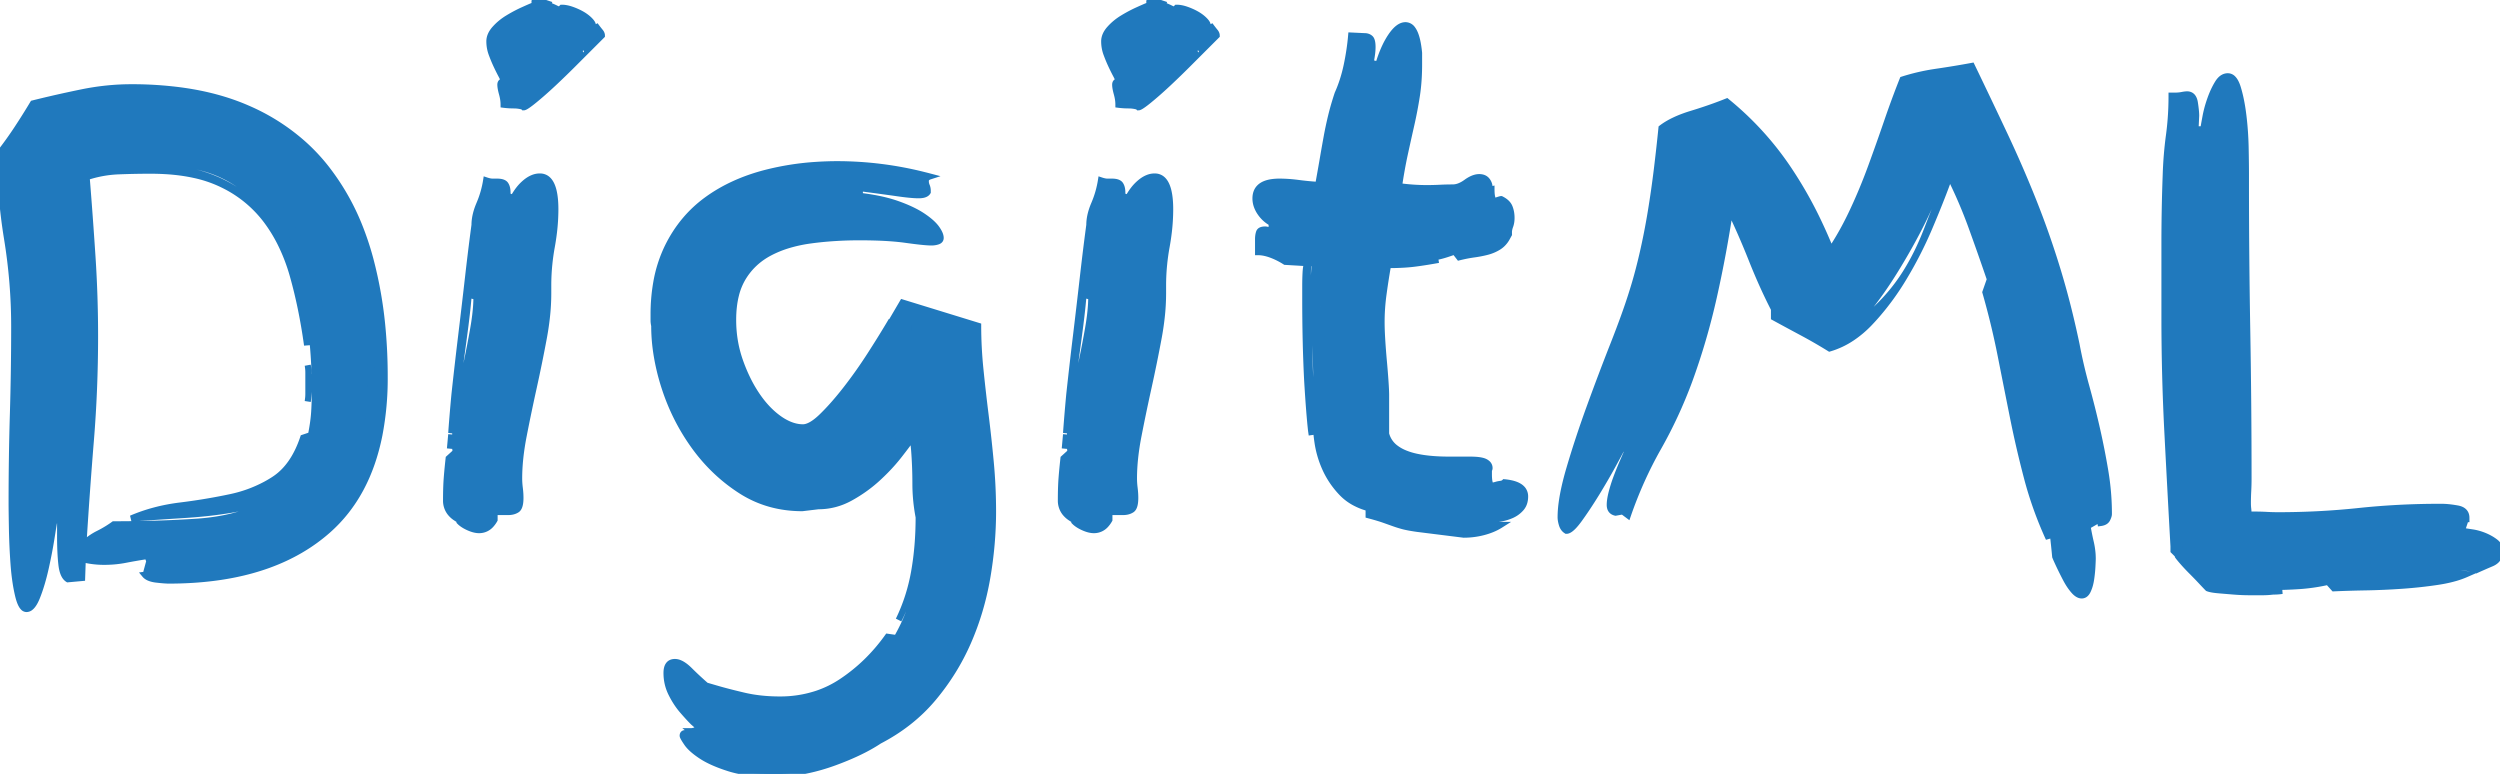 <svg width="386.7" height="119.7" viewBox="0 0 386.7 119.7" xmlns="http://www.w3.org/2000/svg"><g id="svgGroup" stroke-linecap="round" fill-rule="evenodd" font-size="9pt" stroke="#2079bd00" stroke-width="0.25mm" fill="#2079bd" style="stroke:#2079bd00;stroke-width:0.25mm;fill:#2079bd"><path d="M 282.4 52.1 L 275.8 48.7 L 275.6 48.4 A 7.398 7.398 0 0 0 275.473 47.069 A 10.087 10.087 0 0 0 275.15 45.8 Q 274.7 44.4 274.1 43 Q 273.5 41.6 272.75 40.25 Q 272 38.9 271.4 37.7 L 270.7 37.3 Q 272 40.4 273.4 42.9 Q 274.8 45.4 274.8 48.2 L 275.3 48.8 L 274.4 48.4 L 274.4 47.8 Q 272.6 44.3 270.95 40.15 A 122.998 122.998 0 0 0 268.894 35.275 A 99.931 99.931 0 0 0 267.6 32.5 Q 266.6 39.2 265.1 45.9 Q 263.6 52.6 261.3 58.9 Q 259.3 64.3 256.5 69.25 Q 253.7 74.2 251.8 79.7 L 251 79.1 L 249.9 79.3 A 1.291 1.291 0 0 1 249.457 79.119 Q 249.136 78.904 249.04 78.487 A 1.735 1.735 0 0 1 249 78.1 A 5.436 5.436 0 0 1 249.042 77.451 Q 249.082 77.123 249.158 76.753 A 12.088 12.088 0 0 1 249.3 76.15 A 23.414 23.414 0 0 1 249.913 74.174 A 26.251 26.251 0 0 1 250.05 73.8 Q 250.5 72.6 251 71.45 Q 251.5 70.3 251.8 69.6 L 250.9 69.3 A 19.037 19.037 0 0 1 250.758 69.578 Q 250.384 70.294 249.45 72 Q 248.3 74.1 246.95 76.3 A 70.782 70.782 0 0 1 245.447 78.648 A 56.438 56.438 0 0 1 244.3 80.3 Q 243.227 81.785 242.563 82.045 A 0.725 0.725 0 0 1 242.3 82.1 Q 241.8 81.8 241.6 81.15 Q 241.443 80.64 241.409 80.222 A 2.757 2.757 0 0 1 241.4 80 A 16.62 16.62 0 0 1 241.552 77.86 Q 241.854 75.555 242.75 72.5 Q 244.1 67.9 245.9 62.95 Q 247.7 58 249.55 53.3 Q 251.4 48.6 252.4 45.4 A 69.574 69.574 0 0 0 253.466 41.724 A 83.972 83.972 0 0 0 254.05 39.35 Q 254.8 36.1 255.35 32.75 Q 255.9 29.4 256.3 26.1 Q 256.7 22.8 257 19.8 Q 258.7 18.5 261.65 17.6 A 74.084 74.084 0 0 0 265.151 16.44 A 60.376 60.376 0 0 0 267.1 15.7 Q 272.5 20.1 276.4 25.8 A 63.661 63.661 0 0 1 281.29 34.346 A 76.223 76.223 0 0 1 283.2 38.7 A 43.772 43.772 0 0 0 285.55 34.716 A 52.203 52.203 0 0 0 286.55 32.7 Q 288.1 29.4 289.4 25.85 Q 290.7 22.3 291.9 18.8 A 149.396 149.396 0 0 1 293.4 14.62 A 121.779 121.779 0 0 1 294.3 12.3 A 32.409 32.409 0 0 1 299.207 11.152 A 35.543 35.543 0 0 1 299.55 11.1 Q 302.3 10.7 305 10.2 Q 307.7 15.8 310.1 20.9 Q 312.5 26 314.55 31.15 Q 316.6 36.3 318.25 41.7 A 125.124 125.124 0 0 1 320.176 48.763 A 148.642 148.642 0 0 1 321.2 53.3 Q 321.8 56.5 322.7 59.75 Q 323.6 63 324.35 66.3 Q 325.1 69.6 325.65 72.9 Q 326.2 76.2 326.2 79.5 A 0.989 0.989 0 0 1 326.176 79.707 Q 326.132 79.911 326.008 80.179 A 4.222 4.222 0 0 1 325.95 80.3 A 0.956 0.956 0 0 1 325.516 80.725 Q 325.266 80.854 324.9 80.9 Q 323.3 71.5 321.4 62.3 Q 319.5 53.3 316.7 44.4 Q 319.2 53.3 321 62.1 Q 322.9 71.2 324.3 80.6 L 322.9 81.4 Q 323.1 82.6 323.4 83.9 A 11.701 11.701 0 0 1 323.669 85.621 A 10.016 10.016 0 0 1 323.7 86.4 Q 323.7 86.7 323.65 87.65 A 20.131 20.131 0 0 1 323.486 89.351 A 22.093 22.093 0 0 1 323.45 89.6 A 7.457 7.457 0 0 1 323.258 90.51 A 5.502 5.502 0 0 1 322.95 91.35 Q 322.753 91.773 322.476 91.957 A 0.84 0.84 0 0 1 322 92.1 Q 321.422 92.1 320.798 91.404 A 4.203 4.203 0 0 1 320.75 91.35 A 8.353 8.353 0 0 1 320.05 90.411 A 10.931 10.931 0 0 1 319.55 89.55 Q 319 88.5 318.55 87.55 Q 318.205 86.823 318.007 86.359 A 12.215 12.215 0 0 1 317.9 86.1 A 148.257 148.257 0 0 0 317.103 79.228 Q 316.619 75.722 315.941 71.866 A 240.167 240.167 0 0 0 315.85 71.35 Q 314.4 63.2 312.4 54.85 Q 310.4 46.5 307.85 38.65 A 144.695 144.695 0 0 0 305.321 31.479 Q 304.03 28.118 302.68 25.189 A 87.916 87.916 0 0 0 302.5 24.8 L 302.4 25.3 Q 305.6 32.1 307.9 39.25 Q 310.2 46.4 311.9 53.75 Q 313.6 61.1 314.8 68.55 Q 316 76 316.9 83.3 Q 314.8 78.7 313.55 73.95 Q 312.3 69.2 311.35 64.45 Q 310.4 59.7 309.45 54.9 Q 308.5 50.1 307.1 45.2 L 307.8 43.2 Q 306.4 39.1 304.95 35.1 Q 303.5 31.1 301.6 27.3 L 301.2 28.3 Q 300.444 30.363 299.404 32.898 A 206.464 206.464 0 0 1 298.4 35.3 Q 296.7 39.3 294.4 43.1 A 40.375 40.375 0 0 1 290.299 48.747 A 36.581 36.581 0 0 1 289.25 49.9 A 16.295 16.295 0 0 1 286.457 52.273 A 12.725 12.725 0 0 1 283 53.9 Q 280.9 52.6 278.75 51.45 Q 276.6 50.3 274.4 49.1 L 274.4 48.5 L 278.4 50.7 Q 280.4 51.8 282.4 53 L 283.2 52.8 Q 286.576 50.837 288.935 48.874 A 26.061 26.061 0 0 0 290.15 47.8 Q 292.8 45.3 294.7 42.3 A 36.205 36.205 0 0 0 297 38.04 A 43.752 43.752 0 0 0 298.05 35.55 Q 299.296 32.327 300.875 28.329 A 1591.409 1591.409 0 0 1 301.4 27 L 301 26.1 L 300.6 27 L 298.9 30.9 Q 297.9 33.3 296.45 36.05 A 95.972 95.972 0 0 1 294.106 40.231 A 107.071 107.071 0 0 1 293.25 41.65 A 65.666 65.666 0 0 1 291.043 45.017 A 54.654 54.654 0 0 1 289.7 46.85 Q 287.93 49.161 286.063 50.602 A 14.772 14.772 0 0 1 286 50.65 Q 284.1 52.1 282.4 52.1 Z M 137.7 49.9 L 140.5 50.7 L 140.5 50.5 L 137.9 49.7 L 139.6 46.8 L 151.3 50.4 Q 151.3 53.7 151.65 57.15 Q 152 60.6 152.45 64.2 Q 152.9 67.8 153.25 71.55 Q 153.6 75.3 153.6 79.1 Q 153.6 84.2 152.7 89.4 Q 151.8 94.6 149.75 99.3 Q 147.7 104 144.35 108 Q 141 112 136 114.6 Q 133.901 115.999 130.866 117.247 A 48.229 48.229 0 0 1 129.05 117.95 Q 124.8 119.5 120.7 119.7 L 119.5 119.7 Q 115.5 119.7 112.8 118.85 Q 110.857 118.238 109.483 117.523 A 11.343 11.343 0 0 1 108.5 116.95 A 13.52 13.52 0 0 1 107.595 116.306 Q 106.735 115.633 106.288 115.005 A 3.727 3.727 0 0 1 106.25 114.95 A 18.222 18.222 0 0 1 106.029 114.62 Q 105.63 114.009 105.602 113.826 A 0.169 0.169 0 0 1 105.6 113.8 A 0.576 0.576 0 0 1 105.62 113.642 Q 105.671 113.464 105.852 113.417 A 0.589 0.589 0 0 1 106 113.4 Q 109.1 115.7 112.7 116.7 Q 116.3 117.7 119.9 117.7 A 27.176 27.176 0 0 0 128.882 116.235 A 25.493 25.493 0 0 0 131.2 115.3 Q 136.2 112.9 140.2 109.3 Q 136.2 112.8 131.1 115.1 Q 125.9 117.4 120 117.4 Q 116.5 117.4 113.15 116.4 A 18.475 18.475 0 0 1 107.082 113.242 A 20.984 20.984 0 0 1 106.9 113.1 Q 107.2 113.1 107.6 112.95 A 0.742 0.742 0 0 0 107.798 112.842 Q 107.984 112.697 107.999 112.444 A 0.76 0.76 0 0 0 108 112.4 L 107.2 111.7 A 23.713 23.713 0 0 1 106.64 111.119 Q 106.392 110.853 106.119 110.548 A 50.096 50.096 0 0 1 105.55 109.9 Q 104.6 108.8 103.85 107.3 Q 103.1 105.8 103.1 104.1 Q 103.1 102.504 104.246 102.406 A 1.816 1.816 0 0 1 104.4 102.4 A 1.938 1.938 0 0 1 105.14 102.561 Q 105.731 102.805 106.408 103.421 A 8.594 8.594 0 0 1 106.7 103.7 A 45.936 45.936 0 0 0 107.933 104.885 Q 108.574 105.48 109.304 106.119 A 78.577 78.577 0 0 0 109.8 106.55 A 19.232 19.232 0 0 0 111.993 108.171 A 25.505 25.505 0 0 0 114.15 109.4 A 11.548 11.548 0 0 0 117.319 110.451 A 15.881 15.881 0 0 0 120.2 110.7 A 22.061 22.061 0 0 0 125.509 110.083 A 18.562 18.562 0 0 0 129.2 108.75 Q 133.2 106.8 136.2 103.4 Q 133.3 106.6 129.45 108.4 A 19.023 19.023 0 0 1 123.803 110.006 A 24.121 24.121 0 0 1 120.7 110.2 Q 117.7 110.2 115.05 109.2 A 13.21 13.21 0 0 1 112.864 108.15 A 9.749 9.749 0 0 1 110.8 106.5 A 51.87 51.87 0 0 0 111.703 106.756 Q 113.138 107.15 115.05 107.6 Q 117.6 108.2 120.6 108.2 A 17.992 17.992 0 0 0 126.417 107.284 A 16.09 16.09 0 0 0 130.15 105.45 Q 134.3 102.7 137.3 98.5 L 138.7 98.7 Q 141 94.7 141.95 90.15 A 45.939 45.939 0 0 0 142.883 81.92 A 51.708 51.708 0 0 0 142.9 80.6 Q 142.9 77.2 142.6 73.7 Q 142.3 70.2 141.8 66.6 L 141.3 67.3 Q 141.8 70.8 142.05 74.15 Q 142.3 77.5 142.3 80.7 Q 142.3 84.7 141.5 88.65 Q 140.7 92.6 139 95.9 Q 140.7 92.4 141.4 88.45 Q 142.1 84.5 142.1 80 Q 141.6 77.4 141.6 74.8 Q 141.6 72.2 141.4 69.6 L 141.2 67.6 Q 140.664 68.366 139.718 69.6 A 143.039 143.039 0 0 1 139.1 70.4 A 27.536 27.536 0 0 1 137.047 72.741 A 33.256 33.256 0 0 1 135.8 73.95 Q 133.9 75.7 131.55 77 Q 129.2 78.3 126.6 78.3 L 124.1 78.6 Q 118.8 78.6 114.6 75.9 Q 110.4 73.2 107.4 69.05 Q 104.4 64.9 102.8 59.95 A 33.51 33.51 0 0 1 101.464 54.195 A 27.926 27.926 0 0 1 101.2 50.4 Q 101.1 49.9 101.1 49.6 L 101.1 48.7 A 28.502 28.502 0 0 1 101.521 43.678 A 20.592 20.592 0 0 1 103.3 38.15 Q 105.5 33.7 109.35 30.9 Q 113.2 28.1 118.4 26.75 A 42.41 42.41 0 0 1 126.288 25.507 A 50.477 50.477 0 0 1 129.6 25.4 A 55.147 55.147 0 0 1 142.901 27.07 A 61.567 61.567 0 0 1 143.8 27.3 A 1.277 1.277 0 0 0 143.538 27.419 Q 143.387 27.511 143.304 27.636 A 0.642 0.642 0 0 0 143.2 28 Q 143.2 28.4 143.35 28.75 Q 143.5 29.1 143.5 29.5 L 143.5 29.7 Q 143.2 30.2 142.1 30.2 A 11.558 11.558 0 0 1 141.402 30.176 Q 140.642 30.13 139.579 29.993 A 51.01 51.01 0 0 1 138.9 29.9 Q 137.292 29.67 134.688 29.323 A 1064.111 1064.111 0 0 0 133 29.1 L 133 30.3 A 35.047 35.047 0 0 1 135.597 30.699 Q 136.875 30.948 137.971 31.279 A 18.488 18.488 0 0 1 138.8 31.55 Q 140.638 32.201 141.947 32.939 A 11.853 11.853 0 0 1 142.7 33.4 Q 144.2 34.4 144.85 35.3 Q 145.5 36.2 145.5 36.8 A 0.536 0.536 0 0 1 145.431 37.074 Q 145.366 37.187 145.239 37.264 A 0.918 0.918 0 0 1 145.05 37.35 A 2.983 2.983 0 0 1 144.104 37.5 A 3.177 3.177 0 0 1 144.1 37.5 A 10.219 10.219 0 0 1 143.465 37.477 Q 142.421 37.41 140.558 37.156 A 101.09 101.09 0 0 1 140.15 37.1 A 35.717 35.717 0 0 0 137.862 36.86 Q 136.658 36.77 135.27 36.731 A 80.077 80.077 0 0 0 133 36.7 A 59.986 59.986 0 0 0 128.07 36.895 A 50.066 50.066 0 0 0 125.3 37.2 A 22.038 22.038 0 0 0 122.035 37.896 A 16.408 16.408 0 0 0 119.05 39.1 Q 116.4 40.5 114.9 43 A 9.712 9.712 0 0 0 113.83 45.648 Q 113.4 47.359 113.4 49.5 Q 113.4 52.8 114.45 55.8 A 25.124 25.124 0 0 0 115.873 59.116 A 20.498 20.498 0 0 0 117.05 61.1 Q 118.6 63.4 120.5 64.75 A 8.519 8.519 0 0 0 121.904 65.569 Q 122.78 65.967 123.633 66.067 A 4.892 4.892 0 0 0 124.2 66.1 Q 125.4 66.1 127.15 64.4 A 32.945 32.945 0 0 0 128.72 62.759 Q 129.495 61.895 130.306 60.887 A 57.172 57.172 0 0 0 130.85 60.2 Q 132.8 57.7 134.6 54.9 A 196.922 196.922 0 0 0 136.079 52.565 Q 136.746 51.494 137.324 50.531 A 111.063 111.063 0 0 0 137.7 49.9 Z M 225.7 39.8 L 225 38.9 Q 223.462 39.466 222.514 39.673 A 6.484 6.484 0 0 1 222.1 39.75 A 13.805 13.805 0 0 1 220.426 39.894 A 15.712 15.712 0 0 1 220 39.9 Q 218.8 39.9 217.55 39.85 Q 216.3 39.8 214.8 39.8 Q 214.8 40.125 214.758 40.366 A 1.641 1.641 0 0 1 214.7 40.6 A 177.248 177.248 0 0 0 216.327 40.593 Q 216.963 40.587 217.532 40.576 A 86.857 86.857 0 0 0 218.6 40.55 A 28.527 28.527 0 0 0 219.898 40.477 Q 220.48 40.432 221.131 40.363 A 58.796 58.796 0 0 0 222.5 40.2 Q 220.816 40.506 219.454 40.695 A 46.967 46.967 0 0 1 218.65 40.8 Q 217.387 40.953 215.742 40.989 A 47.811 47.811 0 0 1 214.7 41 Q 214.3 43.3 214 45.5 Q 213.7 47.7 213.7 49.8 A 34.528 34.528 0 0 0 213.714 50.756 Q 213.738 51.6 213.8 52.6 Q 213.9 54.2 214.05 55.85 Q 214.2 57.5 214.3 58.95 Q 214.398 60.374 214.4 61.074 A 10.107 10.107 0 0 1 214.4 61.1 L 214.4 67.1 A 3.931 3.931 0 0 0 215.93 69.336 Q 216.513 69.772 217.3 70.1 A 10.492 10.492 0 0 0 219.101 70.649 Q 220.885 71.037 223.368 71.091 A 37.883 37.883 0 0 0 224.2 71.1 L 227.4 71.1 Q 229.1 71.1 229.75 71.45 A 1.605 1.605 0 0 1 230.064 71.667 A 0.951 0.951 0 0 1 230.4 72.4 A 0.451 0.451 0 0 1 230.143 72.822 Q 229.959 72.922 229.643 72.947 A 2.476 2.476 0 0 1 229.6 72.95 Q 228.8 73 228 73 A 46.852 46.852 0 0 1 223.871 72.811 A 54.982 54.982 0 0 1 221.9 72.6 Q 218.9 72.2 216 71.7 A 117.363 117.363 0 0 0 220.519 72.694 A 133.698 133.698 0 0 0 222.1 73 A 43.608 43.608 0 0 0 227.33 73.482 A 39.157 39.157 0 0 0 228.5 73.5 L 229.4 73.5 Q 229.772 73.5 230.23 73.414 A 6.465 6.465 0 0 0 230.3 73.4 A 8.6 8.6 0 0 0 230.312 73.868 Q 230.325 74.097 230.35 74.3 Q 230.393 74.644 230.547 75.061 A 5.356 5.356 0 0 0 230.6 75.2 L 231.4 75 A 3.014 3.014 0 0 1 231.703 74.917 Q 231.888 74.877 232.1 74.85 A 1.507 1.507 0 0 0 232.338 74.802 Q 232.565 74.735 232.7 74.6 A 8.208 8.208 0 0 1 233.828 74.778 Q 235.098 75.08 235.589 75.771 A 1.728 1.728 0 0 1 235.9 76.8 A 3.307 3.307 0 0 1 235.808 77.598 A 2.406 2.406 0 0 1 235.3 78.6 A 4.142 4.142 0 0 1 233.925 79.642 A 4.821 4.821 0 0 1 233.8 79.7 A 6.941 6.941 0 0 1 232.468 80.132 A 8.386 8.386 0 0 1 231.8 80.25 A 16.344 16.344 0 0 1 230.335 80.385 A 13.98 13.98 0 0 1 229.7 80.4 Q 226.2 80.4 222.85 79.95 Q 219.5 79.5 216.3 79 A 25.394 25.394 0 0 0 218.611 79.694 Q 220.713 80.225 223.4 80.6 Q 227.7 81.2 232.1 81.2 A 8.29 8.29 0 0 1 230.694 81.909 A 10.84 10.84 0 0 1 229.5 82.3 Q 228 82.7 226.4 82.7 L 219.2 81.8 Q 218.046 81.635 217.334 81.47 A 8.837 8.837 0 0 1 217.05 81.4 Q 216.3 81.2 215.6 80.95 Q 214.9 80.7 214.05 80.4 Q 213.2 80.1 211.7 79.7 L 211.7 78.6 A 9.954 9.954 0 0 1 209.418 77.688 A 7.931 7.931 0 0 1 207.5 76.2 A 13.587 13.587 0 0 1 205.267 73.057 A 12.664 12.664 0 0 1 205 72.5 A 15.28 15.28 0 0 1 203.84 68.706 A 14.314 14.314 0 0 1 203.8 68.45 A 31.625 31.625 0 0 1 203.595 66.742 Q 203.518 65.895 203.503 65.143 A 17.839 17.839 0 0 1 203.5 64.8 Q 203.5 63.1 203.55 61.65 Q 203.6 60.2 203.6 58.7 Q 203.6 57.6 203.55 55.9 Q 203.5 54.2 203.4 52.3 Q 203.3 50.4 203.25 48.4 Q 203.2 46.4 203.2 44.6 Q 203.2 43.5 203.25 42.5 A 28.818 28.818 0 0 1 203.311 41.564 Q 203.349 41.106 203.4 40.7 L 202.4 40.7 Q 202.3 41.4 202.3 42.3 L 202.3 44.1 Q 202.3 47 202.4 49.85 Q 202.5 52.7 202.55 55.1 A 155.107 155.107 0 0 0 202.595 56.809 Q 202.616 57.482 202.642 58.093 A 83.497 83.497 0 0 0 202.7 59.25 A 108.834 108.834 0 0 1 202.744 60.066 Q 202.797 61.144 202.8 61.739 A 13.662 13.662 0 0 1 202.8 61.8 L 202.8 65.8 L 202.8 66.6 L 202.9 67.3 L 202.8 66.6 Q 202.5 63.9 202.2 58.9 Q 201.9 53.1 201.9 46.1 L 201.9 44.3 Q 201.9 43.2 201.95 42.2 A 9.253 9.253 0 0 1 201.99 41.677 Q 202.044 41.174 202.149 40.842 A 2.074 2.074 0 0 1 202.2 40.7 L 198.8 40.5 A 11.922 11.922 0 0 0 197.322 39.695 A 10.17 10.17 0 0 0 196.6 39.4 Q 195.629 39.047 194.814 39.006 A 4.215 4.215 0 0 0 194.6 39 L 194.6 37 A 4.076 4.076 0 0 1 194.629 36.504 Q 194.661 36.241 194.73 36.014 A 2.423 2.423 0 0 1 194.75 35.95 A 0.567 0.567 0 0 1 195.07 35.609 Q 195.306 35.5 195.7 35.5 Q 195.861 35.5 196.409 35.629 A 22.156 22.156 0 0 1 196.7 35.7 L 196.7 34.5 Q 195.6 33.9 194.9 32.85 A 4.373 4.373 0 0 1 194.392 31.838 A 3.502 3.502 0 0 1 194.2 30.7 Q 194.2 28.526 196.788 28.17 A 8.194 8.194 0 0 1 197.9 28.1 A 21.469 21.469 0 0 1 200.241 28.232 A 24.185 24.185 0 0 1 200.8 28.3 A 44.191 44.191 0 0 0 203.7 28.587 A 48.185 48.185 0 0 0 203.9 28.6 A 481.621 481.621 0 0 0 204.253 26.636 Q 204.417 25.712 204.56 24.884 A 287.669 287.669 0 0 0 204.6 24.65 Q 204.9 22.9 205.2 21.25 Q 205.5 19.6 205.9 17.95 A 40.719 40.719 0 0 1 206.545 15.61 A 48.079 48.079 0 0 1 206.9 14.5 Q 207.8 12.5 208.3 10.15 Q 208.8 7.8 209 5.5 L 211.1 5.6 A 1.384 1.384 0 0 1 211.556 5.673 A 1.21 1.21 0 0 1 211.95 5.9 A 0.71 0.71 0 0 1 212.127 6.148 Q 212.3 6.526 212.3 7.3 A 7.28 7.28 0 0 1 212.271 7.921 Q 212.215 8.564 212.055 9.416 A 24.921 24.921 0 0 1 212 9.7 L 213.2 10 Q 213.844 7.827 214.714 6.302 A 10.857 10.857 0 0 1 215.15 5.6 A 7.182 7.182 0 0 1 215.686 4.897 Q 216.311 4.182 216.92 3.98 A 1.515 1.515 0 0 1 217.4 3.9 A 1.336 1.336 0 0 1 218.492 4.505 Q 219.178 5.417 219.448 7.707 A 20.209 20.209 0 0 1 219.5 8.2 L 219.5 10 Q 219.5 12.6 219.15 14.85 Q 218.8 17.1 218.3 19.3 Q 217.8 21.5 217.3 23.8 Q 216.8 26.1 216.4 28.8 Q 218.6 29.1 220.7 29.1 Q 221.7 29.1 222.7 29.05 Q 223.7 29 224.7 29 A 2.86 2.86 0 0 0 225.709 28.806 Q 226.092 28.662 226.488 28.412 A 5.769 5.769 0 0 0 226.8 28.2 A 5.61 5.61 0 0 1 227.468 27.778 Q 227.825 27.589 228.158 27.495 A 2.349 2.349 0 0 1 228.8 27.4 A 2.033 2.033 0 0 1 229.271 27.451 Q 229.635 27.538 229.882 27.771 A 1.264 1.264 0 0 1 230 27.9 A 1.833 1.833 0 0 1 230.318 28.477 A 1.674 1.674 0 0 1 230.4 29 Q 228.6 29.5 226.85 30.05 Q 225.1 30.6 223.5 31.1 A 18.469 18.469 0 0 0 225.471 30.739 A 23.317 23.317 0 0 0 226.9 30.35 Q 228.7 29.8 230.7 29.3 A 8.6 8.6 0 0 0 230.712 29.768 Q 230.724 29.993 230.749 30.194 A 5.169 5.169 0 0 0 230.75 30.2 Q 230.793 30.544 230.947 30.961 A 5.356 5.356 0 0 0 231 31.1 A 1.034 1.034 0 0 0 231.149 31.088 Q 231.303 31.066 231.5 31 A 19.684 19.684 0 0 1 231.707 30.932 Q 232.062 30.818 232.171 30.802 A 0.209 0.209 0 0 1 232.2 30.8 Q 233.2 31.3 233.5 32.05 Q 233.8 32.8 233.8 33.7 Q 233.8 34.4 233.6 34.95 Q 233.4 35.5 233.4 35.9 A 7.45 7.45 0 0 0 232.774 35.929 Q 232.122 35.985 231.244 36.145 A 27.327 27.327 0 0 0 230.95 36.2 Q 229.4 36.5 227.85 36.9 Q 226.3 37.3 225.05 37.7 A 28.031 28.031 0 0 0 224.615 37.843 Q 223.945 38.07 223.646 38.218 A 1.356 1.356 0 0 0 223.5 38.3 A 58.228 58.228 0 0 0 226.446 37.772 A 46.566 46.566 0 0 0 228.3 37.35 A 18.302 18.302 0 0 1 231.206 36.877 A 22.577 22.577 0 0 1 233.1 36.8 A 3.993 3.993 0 0 1 232.379 37.748 A 3.546 3.546 0 0 1 231.8 38.2 Q 231 38.7 230.05 38.95 A 16.047 16.047 0 0 1 228.804 39.223 A 19.284 19.284 0 0 1 228 39.35 A 20.393 20.393 0 0 0 226.44 39.627 A 23.988 23.988 0 0 0 225.7 39.8 Z M 46.9 67.7 L 48.1 67.3 A 34.251 34.251 0 0 0 48.393 65.636 Q 48.544 64.622 48.6 63.75 A 44.909 44.909 0 0 0 48.668 62.308 Q 48.692 61.571 48.698 60.754 A 76.257 76.257 0 0 0 48.7 60.2 Q 48.7 54 47.7 47.75 A 37.729 37.729 0 0 0 45.655 40.064 A 32.714 32.714 0 0 0 44 36.45 Q 41.3 31.4 36.5 28.25 A 18.155 18.155 0 0 0 30.832 25.839 Q 28.419 25.244 25.595 25.128 A 33.943 33.943 0 0 0 24.2 25.1 Q 21.4 25.1 18.65 25.45 Q 15.9 25.8 13.2 26.4 A 0.432 0.432 0 0 1 13.303 26.47 A 0.301 0.301 0 0 1 13.4 26.7 A 1.374 1.374 0 0 1 13.397 26.794 Q 13.387 26.936 13.345 26.98 A 0.06 0.06 0 0 1 13.3 27 A 52.602 52.602 0 0 1 20.398 26.007 A 45.439 45.439 0 0 1 23.5 25.9 A 29.151 29.151 0 0 1 28.7 26.341 A 21.264 21.264 0 0 1 34.1 28.05 Q 38.6 30.2 41.55 33.95 A 24.837 24.837 0 0 1 45.407 41.018 A 29.188 29.188 0 0 1 45.95 42.7 A 39.619 39.619 0 0 1 47.392 50.94 A 45.943 45.943 0 0 1 47.5 53.4 Q 46.7 47.6 45.3 42.65 A 28.308 28.308 0 0 0 43.314 37.508 A 23.174 23.174 0 0 0 41.2 34.1 A 18.506 18.506 0 0 0 34.467 28.58 A 21.577 21.577 0 0 0 34.2 28.45 A 19.229 19.229 0 0 0 29.997 27.049 Q 27.957 26.605 25.576 26.465 A 38.711 38.711 0 0 0 23.3 26.4 Q 20.8 26.4 18.3 26.5 Q 15.8 26.6 13.4 27.4 Q 13.9 33.6 14.3 39.7 Q 14.7 45.8 14.7 52 Q 14.7 60.2 14.05 68.15 Q 13.4 76.1 12.9 84.2 Q 13.9 83.2 15.2 82.55 A 17.193 17.193 0 0 0 17.322 81.298 A 15.645 15.645 0 0 0 17.6 81.1 Q 24.5 81.1 30.45 80.7 Q 36.4 80.3 40.8 78.1 A 16.074 16.074 0 0 0 47.579 71.65 A 19.482 19.482 0 0 0 47.75 71.35 Q 50.3 66.8 50.3 58.5 A 68.519 68.519 0 0 0 50.04 52.65 A 81.018 81.018 0 0 0 49.75 49.85 Q 49.2 45.3 47.75 40.95 Q 46.3 36.6 43.8 33 Q 41.5 29.6 38 27.4 Q 41.4 29.7 43.6 33.1 Q 46.1 36.8 47.45 41.1 Q 48.8 45.4 49.35 49.95 Q 49.9 54.5 49.9 58.6 Q 49.9 64.1 48.9 67.75 Q 48.039 70.892 46.585 72.997 A 11.583 11.583 0 0 1 46.1 73.65 Q 44.3 75.9 41.65 77.1 A 22.496 22.496 0 0 1 37.818 78.419 A 27.325 27.325 0 0 1 35.75 78.85 A 62.378 62.378 0 0 1 31.888 79.374 A 80.473 80.473 0 0 1 28.6 79.65 Q 24.7 79.9 20.3 80.2 Q 23.8 78.7 27.85 78.2 A 91.644 91.644 0 0 0 34.708 77.095 A 83.539 83.539 0 0 0 35.65 76.9 A 20.317 20.317 0 0 0 41.052 74.948 A 18.711 18.711 0 0 0 42.4 74.15 Q 45.4 72.2 46.9 67.7 Z M 335.9 57 L 335.3 57 Q 335.6 64 335.95 71 Q 336.3 78 336.5 85 L 336.5 85.5 L 336.2 85.2 L 336.2 84.5 Q 335.7 75.5 335.25 66.75 Q 334.8 58 334.8 49 L 334.8 37.7 Q 334.8 35 334.85 32.35 Q 334.9 29.7 335 27 Q 335.1 23.9 335.5 20.95 A 45.058 45.058 0 0 0 335.892 15.695 A 50.368 50.368 0 0 0 335.9 14.8 L 336.3 14.8 A 8.313 8.313 0 0 0 336.797 14.786 Q 337.188 14.763 337.5 14.7 Q 338 14.6 338.3 14.6 A 1.113 1.113 0 0 1 338.882 14.747 Q 339.301 14.997 339.457 15.675 A 3.103 3.103 0 0 1 339.5 15.9 Q 339.7 17.2 339.7 17.9 L 339.6 20 L 340.8 20 Q 340.892 19.447 341.111 18.259 A 321.628 321.628 0 0 1 341.15 18.05 A 17.438 17.438 0 0 1 341.721 15.823 A 19.726 19.726 0 0 1 341.9 15.3 Q 342.4 13.9 343.05 12.85 A 3.102 3.102 0 0 1 343.424 12.354 Q 343.669 12.094 343.942 11.956 A 1.44 1.44 0 0 1 344.6 11.8 A 1.11 1.11 0 0 1 345.411 12.166 Q 345.771 12.533 346.039 13.267 A 6.538 6.538 0 0 1 346.15 13.6 A 19.934 19.934 0 0 1 346.583 15.299 Q 346.831 16.472 347 17.85 Q 347.3 20.3 347.35 22.85 Q 347.4 25.4 347.4 26.9 L 347.4 28.1 Q 347.4 39.6 347.6 51.1 Q 347.8 62.6 347.8 74.1 A 35.122 35.122 0 0 1 347.753 75.891 A 38.187 38.187 0 0 1 347.75 75.95 Q 347.7 76.9 347.7 77.8 A 8.6 8.6 0 0 0 347.712 78.268 Q 347.724 78.493 347.749 78.694 A 5.169 5.169 0 0 0 347.75 78.7 Q 347.8 79.097 347.8 79.592 A 10.873 10.873 0 0 1 347.8 79.6 L 348.8 79.6 Q 349.7 79.6 350.6 79.65 Q 351.5 79.7 352.4 79.7 Q 358.7 79.7 364.85 79.05 Q 371 78.4 377.3 78.4 L 377.7 78.4 Q 378.468 78.4 379.473 78.548 A 20.638 20.638 0 0 1 380.1 78.65 Q 381.413 78.885 381.495 79.955 A 1.914 1.914 0 0 1 381.5 80.1 L 381.5 80.3 Q 376.2 80.3 371.1 80.65 Q 366 81 360.7 81.5 Q 364.6 81.3 368.45 81 Q 372.3 80.7 376.2 80.7 Q 377.5 80.7 378.7 80.75 A 69.218 69.218 0 0 1 380.556 80.853 A 78.219 78.219 0 0 1 381.2 80.9 L 380.8 82.1 Q 381.259 82.177 381.953 82.282 A 178.994 178.994 0 0 0 382.4 82.35 Q 383.4 82.5 384.35 82.9 A 7.877 7.877 0 0 1 385.34 83.397 A 6.321 6.321 0 0 1 386 83.85 A 2.015 2.015 0 0 1 386.423 84.293 A 1.569 1.569 0 0 1 386.7 85.2 A 2.312 2.312 0 0 1 386.56 86.027 Q 386.274 86.78 385.4 87.15 Q 384.1 87.7 383 88.2 Q 381.5 87.7 379.85 87.65 Q 378.2 87.6 376.6 87.6 Q 373.1 87.6 369.7 87.9 Q 366.5 88.2 363.2 88.5 Q 365.6 88.4 367.8 88.3 Q 370.3 88.2 372.8 88.2 Q 375 88.2 377.15 88.3 Q 379.3 88.4 381.5 88.8 A 13.368 13.368 0 0 1 379.796 89.414 Q 378.947 89.66 377.968 89.845 A 25.422 25.422 0 0 1 377.05 90 Q 374.4 90.4 371.55 90.6 Q 368.7 90.8 365.9 90.85 Q 363.975 90.884 362.381 90.942 A 123.502 123.502 0 0 0 361 91 L 360.1 90 Q 357.9 90.5 355.7 90.65 Q 353.5 90.8 351.2 90.8 Q 348.8 90.8 346.4 90.6 Q 344 90.4 341.7 90 Q 340.6 88.8 339.5 87.65 A 30.847 30.847 0 0 0 337.422 85.676 A 34.2 34.2 0 0 0 337.1 85.4 Q 337.1 78.2 336.75 71.2 Q 336.4 64.2 335.9 57 Z M 12.7 89.4 L 10.5 89.6 Q 9.814 89.171 9.569 87.787 A 7.651 7.651 0 0 1 9.5 87.3 Q 9.3 85.5 9.3 82.9 L 9.3 80.5 L 8.4 80.5 A 86.978 86.978 0 0 0 8.354 80.781 Q 8.239 81.485 7.971 83.168 A 2184.061 2184.061 0 0 0 7.95 83.3 Q 7.6 85.5 7.05 87.95 Q 6.5 90.4 5.75 92.3 A 7.646 7.646 0 0 1 5.439 92.993 Q 5.092 93.667 4.715 93.965 A 0.983 0.983 0 0 1 4.1 94.2 A 0.702 0.702 0 0 1 3.598 93.964 Q 3.177 93.542 2.866 92.361 A 10.952 10.952 0 0 1 2.8 92.1 A 25.237 25.237 0 0 1 2.397 89.988 Q 2.206 88.711 2.1 87.25 Q 1.9 84.5 1.85 81.75 Q 1.801 79.05 1.8 77.748 A 69.806 69.806 0 0 1 1.8 77.7 Q 1.8 70.8 2 64.05 Q 2.2 57.3 2.2 50.5 Q 2.2 43.7 1.1 36.95 Q 0 30.2 0 23.6 Q 1.4 21.8 2.65 19.9 Q 3.9 18 5.1 16 A 175.747 175.747 0 0 1 10.669 14.706 A 195.204 195.204 0 0 1 12.6 14.3 Q 16.5 13.5 20.3 13.5 A 56.934 56.934 0 0 1 28.328 14.036 Q 33.827 14.82 38.25 16.75 A 32.019 32.019 0 0 1 47.194 22.495 A 29.574 29.574 0 0 1 50.4 25.95 A 36.729 36.729 0 0 1 55.865 35.691 A 44.985 44.985 0 0 1 57.3 40.15 A 64.717 64.717 0 0 1 59.191 51.106 A 81.25 81.25 0 0 1 59.5 58.3 A 46.129 46.129 0 0 1 58.683 67.284 Q 56.819 76.661 50.7 82.05 Q 42.956 88.87 29.792 89.688 A 59.506 59.506 0 0 1 26.1 89.8 Q 25.5 89.8 24.2 89.65 A 5.014 5.014 0 0 1 23.549 89.534 Q 22.836 89.354 22.471 88.979 A 1.385 1.385 0 0 1 22.4 88.9 A 685.983 685.983 0 0 0 25.013 88.521 Q 26.797 88.259 28.85 87.95 Q 32.5 87.4 36.2 86.6 Q 39.9 85.8 43.25 84.55 A 21.466 21.466 0 0 0 46.138 83.235 A 15.625 15.625 0 0 0 48.8 81.4 A 29.624 29.624 0 0 1 43.826 84.089 A 26.824 26.824 0 0 1 42.65 84.55 Q 39.5 85.7 36.25 86.3 Q 33 86.9 29.6 87.2 Q 26.2 87.5 22.8 87.9 L 23.1 86.8 L 22.8 86 Q 20.9 86.3 19.35 86.6 A 16.806 16.806 0 0 1 16.575 86.894 A 18.916 18.916 0 0 1 16.1 86.9 Q 14.4 86.9 12.8 86.5 L 12.7 89.4 Z M 69.4 70.9 L 70.5 69.9 Q 70.409 69.444 70.401 69.071 A 3.308 3.308 0 0 1 70.4 69 L 70.4 68 A 25.397 25.397 0 0 1 70.496 65.863 Q 70.588 64.773 70.769 63.567 A 44.25 44.25 0 0 1 70.9 62.75 Q 71.4 59.8 72.05 56.75 Q 72.7 53.7 73.2 50.85 A 39.144 39.144 0 0 0 73.505 48.818 Q 73.7 47.213 73.7 45.9 L 72.5 45.6 A 95.106 95.106 0 0 1 72.287 47.824 Q 72.165 48.957 72.009 50.205 A 158.783 158.783 0 0 1 71.9 51.05 A 875.049 875.049 0 0 1 71.162 56.541 A 963.186 963.186 0 0 1 71.05 57.35 Q 70.6 60.6 70.2 63.8 Q 70 65.5 69.8 67 Q 70 64.2 70.3 61 Q 70.8 56.4 71.35 51.85 Q 71.9 47.3 72.4 42.9 Q 72.9 38.5 73.4 34.8 Q 73.4 33.394 74.059 31.768 A 11.957 11.957 0 0 1 74.15 31.55 Q 74.9 29.8 75.2 27.9 Q 75.591 28.03 75.896 28.076 A 2.075 2.075 0 0 0 76.2 28.1 L 76.9 28.1 A 3.452 3.452 0 0 1 77.33 28.125 Q 77.792 28.183 78.04 28.379 A 0.742 0.742 0 0 1 78.2 28.55 A 1.59 1.59 0 0 1 78.4 28.992 Q 78.459 29.197 78.483 29.443 A 3.654 3.654 0 0 1 78.5 29.8 L 78.5 30.3 L 79.4 30.6 A 9.01 9.01 0 0 1 80.245 29.288 A 6.837 6.837 0 0 1 81.3 28.2 Q 82.222 27.445 83.145 27.323 A 2.709 2.709 0 0 1 83.5 27.3 A 2.22 2.22 0 0 1 83.556 27.301 Q 85.551 27.351 85.848 31.01 A 17.254 17.254 0 0 1 85.9 32.4 A 30.043 30.043 0 0 1 85.685 35.912 A 37.011 37.011 0 0 1 85.35 38.15 A 33.911 33.911 0 0 0 84.809 43.373 A 30.886 30.886 0 0 0 84.8 44.1 L 84.8 45.4 A 33.886 33.886 0 0 1 84.579 49.172 A 44.154 44.154 0 0 1 84.1 52.35 Q 83.4 56.1 82.55 59.95 Q 81.7 63.8 81 67.4 Q 80.3 71 80.3 74 Q 80.3 74.7 80.4 75.5 A 13.221 13.221 0 0 1 80.483 76.415 A 10.691 10.691 0 0 1 80.5 77 A 6.316 6.316 0 0 1 80.474 77.596 Q 80.381 78.576 79.95 78.85 A 2.175 2.175 0 0 1 79.209 79.142 A 3.05 3.05 0 0 1 78.6 79.2 A 43.301 43.301 0 0 0 78.586 78.141 Q 78.563 77.188 78.5 76 A 78.734 78.734 0 0 1 78.428 74.307 Q 78.4 73.397 78.4 72.6 Q 78.2 73.7 78.2 75.6 A 32.391 32.391 0 0 1 78.105 78.118 A 27.701 27.701 0 0 1 78 79.2 L 76.5 79.2 L 76.5 80.4 A 4.012 4.012 0 0 1 75.93 81.191 A 2.428 2.428 0 0 1 74.1 82 Q 73.539 82 72.85 81.743 A 6.143 6.143 0 0 1 72.5 81.6 A 6.334 6.334 0 0 1 71.881 81.286 Q 71.588 81.115 71.356 80.929 A 3.154 3.154 0 0 1 71.1 80.7 A 104.138 104.138 0 0 0 71.393 78.466 Q 71.512 77.48 71.626 76.401 A 182.274 182.274 0 0 0 71.85 74.15 Q 72.2 70.4 72.5 66.6 Q 72.8 62.8 73.1 59.15 Q 73.4 55.5 73.7 52.8 Q 73.27 55.12 72.914 58.031 A 124.467 124.467 0 0 0 72.8 59 Q 72.4 62.5 72 66.2 Q 71.6 69.9 71.2 73.55 Q 70.827 76.958 70.54 79.712 A 783.686 783.686 0 0 0 70.5 80.1 A 3.644 3.644 0 0 1 69.601 79.271 A 3.018 3.018 0 0 1 69 77.4 A 70.617 70.617 0 0 1 69.006 76.441 Q 69.025 75.063 69.1 74.05 A 66.199 66.199 0 0 1 69.189 72.974 Q 69.275 72.025 69.4 70.9 Z M 164.5 70.9 L 165.6 69.9 Q 165.509 69.444 165.501 69.071 A 3.308 3.308 0 0 1 165.5 69 L 165.5 68 A 25.397 25.397 0 0 1 165.596 65.863 Q 165.688 64.773 165.869 63.567 A 44.25 44.25 0 0 1 166 62.75 Q 166.5 59.8 167.15 56.75 Q 167.8 53.7 168.3 50.85 A 39.144 39.144 0 0 0 168.605 48.818 Q 168.8 47.213 168.8 45.9 L 167.6 45.6 A 95.106 95.106 0 0 1 167.387 47.824 Q 167.265 48.957 167.109 50.205 A 158.783 158.783 0 0 1 167 51.05 A 875.049 875.049 0 0 1 166.262 56.541 A 963.186 963.186 0 0 1 166.15 57.35 Q 165.7 60.6 165.3 63.8 Q 165.1 65.5 164.9 67 Q 165.1 64.2 165.4 61 Q 165.9 56.4 166.45 51.85 Q 167 47.3 167.5 42.9 Q 168 38.5 168.5 34.8 Q 168.5 33.394 169.159 31.768 A 11.957 11.957 0 0 1 169.25 31.55 Q 170 29.8 170.3 27.9 Q 170.691 28.03 170.996 28.076 A 2.075 2.075 0 0 0 171.3 28.1 L 172 28.1 A 3.452 3.452 0 0 1 172.43 28.125 Q 172.892 28.183 173.14 28.379 A 0.742 0.742 0 0 1 173.3 28.55 A 1.59 1.59 0 0 1 173.5 28.992 Q 173.559 29.197 173.583 29.443 A 3.654 3.654 0 0 1 173.6 29.8 L 173.6 30.3 L 174.5 30.6 A 9.01 9.01 0 0 1 175.345 29.288 A 6.837 6.837 0 0 1 176.4 28.2 Q 177.322 27.445 178.245 27.323 A 2.709 2.709 0 0 1 178.6 27.3 A 2.22 2.22 0 0 1 178.656 27.301 Q 180.651 27.351 180.948 31.01 A 17.254 17.254 0 0 1 181 32.4 A 30.043 30.043 0 0 1 180.785 35.912 A 37.011 37.011 0 0 1 180.45 38.15 A 33.911 33.911 0 0 0 179.909 43.373 A 30.886 30.886 0 0 0 179.9 44.1 L 179.9 45.4 A 33.886 33.886 0 0 1 179.679 49.172 A 44.154 44.154 0 0 1 179.2 52.35 Q 178.5 56.1 177.65 59.95 Q 176.8 63.8 176.1 67.4 Q 175.4 71 175.4 74 Q 175.4 74.7 175.5 75.5 A 13.221 13.221 0 0 1 175.583 76.415 A 10.691 10.691 0 0 1 175.6 77 A 6.316 6.316 0 0 1 175.574 77.596 Q 175.481 78.576 175.05 78.85 A 2.175 2.175 0 0 1 174.309 79.142 A 3.05 3.05 0 0 1 173.7 79.2 A 43.301 43.301 0 0 0 173.686 78.141 Q 173.663 77.188 173.6 76 A 78.734 78.734 0 0 1 173.528 74.307 Q 173.5 73.397 173.5 72.6 Q 173.3 73.7 173.3 75.6 A 32.391 32.391 0 0 1 173.205 78.118 A 27.701 27.701 0 0 1 173.1 79.2 L 171.6 79.2 L 171.6 80.4 A 4.012 4.012 0 0 1 171.03 81.191 A 2.428 2.428 0 0 1 169.2 82 Q 168.639 82 167.95 81.743 A 6.143 6.143 0 0 1 167.6 81.6 A 6.334 6.334 0 0 1 166.981 81.286 Q 166.688 81.115 166.456 80.929 A 3.154 3.154 0 0 1 166.2 80.7 A 104.138 104.138 0 0 0 166.493 78.466 Q 166.612 77.48 166.726 76.401 A 182.274 182.274 0 0 0 166.95 74.15 Q 167.3 70.4 167.6 66.6 Q 167.9 62.8 168.2 59.15 Q 168.5 55.5 168.8 52.8 Q 168.37 55.12 168.014 58.031 A 124.467 124.467 0 0 0 167.9 59 Q 167.5 62.5 167.1 66.2 Q 166.7 69.9 166.3 73.55 Q 165.927 76.958 165.64 79.712 A 783.686 783.686 0 0 0 165.6 80.1 A 3.644 3.644 0 0 1 164.701 79.271 A 3.018 3.018 0 0 1 164.1 77.4 A 70.617 70.617 0 0 1 164.106 76.441 Q 164.125 75.063 164.2 74.05 A 66.199 66.199 0 0 1 164.289 72.974 Q 164.375 72.025 164.5 70.9 Z M 151.6 83.1 L 151.6 79.9 Q 151.6 74.6 151.15 69.6 Q 150.7 64.6 150.1 59.7 Q 150.5 64.3 151 68.85 Q 151.5 73.4 151.5 78.2 A 69.412 69.412 0 0 1 151.335 82.903 A 81.289 81.289 0 0 1 151.15 85.15 Q 150.8 88.8 149.9 92.4 Q 149 96 147.4 99.4 Q 145.9 102.6 143.6 105.4 Q 147.6 100.8 149.3 95 A 58.857 58.857 0 0 0 151.532 83.838 A 54.674 54.674 0 0 0 151.6 83.1 Z M 93.1 5.5 L 90.8 7.8 A 0.27 0.27 0 0 0 90.753 7.653 Q 90.671 7.527 90.45 7.4 A 2.626 2.626 0 0 0 90.284 7.312 Q 90.112 7.23 89.986 7.208 A 0.503 0.503 0 0 0 89.9 7.2 Q 89.6 8.2 88.9 8.8 A 20.429 20.429 0 0 1 87.678 9.771 A 18.421 18.421 0 0 1 87.5 9.9 A 19.9 19.9 0 0 0 86.275 10.852 A 22.098 22.098 0 0 0 86.1 11 Q 85.4 11.6 85.1 12.6 L 85.1 12.8 Q 85.1 12.889 85.337 12.899 A 1.514 1.514 0 0 0 85.4 12.9 L 90.4 8.2 L 88.5 10.1 A 121.617 121.617 0 0 1 85.935 12.588 A 134.88 134.88 0 0 1 85.55 12.95 Q 84 14.4 82.65 15.5 A 24.779 24.779 0 0 1 82.181 15.874 Q 81.318 16.542 81.043 16.595 A 0.229 0.229 0 0 1 81 16.6 L 80.9 16.5 Q 80.2 16.3 79.45 16.3 A 12.308 12.308 0 0 1 78.124 16.226 A 13.75 13.75 0 0 1 77.9 16.2 A 5.808 5.808 0 0 0 77.807 15.188 A 7.369 7.369 0 0 0 77.65 14.5 Q 77.433 13.72 77.404 13.24 A 2.34 2.34 0 0 1 77.4 13.1 A 0.72 0.72 0 0 1 77.425 12.902 Q 77.511 12.6 77.9 12.6 Q 77.9 12.302 77.555 11.66 A 7.629 7.629 0 0 0 77.55 11.65 A 25.793 25.793 0 0 1 77.211 10.997 Q 77.037 10.651 76.853 10.262 A 43.249 43.249 0 0 1 76.8 10.15 A 22.081 22.081 0 0 1 76.161 8.644 A 24.714 24.714 0 0 1 76.05 8.35 Q 75.7 7.4 75.7 6.4 Q 75.7 5.4 76.55 4.45 Q 77.4 3.5 78.55 2.8 A 22.369 22.369 0 0 1 80.108 1.932 A 19.022 19.022 0 0 1 80.8 1.6 Q 81.859 1.119 82.362 0.915 A 11.178 11.178 0 0 1 82.4 0.9 A 0.512 0.512 0 0 0 82.525 0.886 Q 82.771 0.824 82.707 0.482 A 1.02 1.02 0 0 0 82.7 0.45 A 0.951 0.951 0 0 1 82.688 0.385 Q 82.63 0 83 0 L 84.8 0.6 A 1.846 1.846 0 0 1 84.66 0.87 Q 84.354 1.37 83.55 2.25 Q 82.539 3.357 82.038 3.862 A 15.105 15.105 0 0 1 82 3.9 A 7.333 7.333 0 0 0 82.462 3.539 Q 82.997 3.088 83.65 2.4 Q 84.377 1.634 84.841 1.162 A 38.728 38.728 0 0 1 85.1 0.9 Q 85.6 1.1 86 1.3 Q 86.307 1.454 86.497 1.489 A 0.564 0.564 0 0 0 86.6 1.5 L 86.9 1.2 Q 87.6 1.2 88.45 1.5 A 10.011 10.011 0 0 1 89.524 1.948 A 8.48 8.48 0 0 1 90 2.2 A 6.126 6.126 0 0 1 90.761 2.71 A 5.038 5.038 0 0 1 91.2 3.1 A 3.714 3.714 0 0 1 91.395 3.309 Q 91.7 3.666 91.7 3.9 A 12.426 12.426 0 0 0 88.966 6.097 A 14.235 14.235 0 0 0 88.6 6.5 Q 87.2 8.1 85.7 9.6 A 10.805 10.805 0 0 0 86.938 8.644 A 9.501 9.501 0 0 0 87.3 8.3 Q 88 7.6 88.75 6.9 A 33.419 33.419 0 0 1 89.931 5.85 A 37.156 37.156 0 0 1 90.35 5.5 A 11.591 11.591 0 0 1 91.573 4.624 A 14.108 14.108 0 0 1 92.3 4.2 A 21.552 21.552 0 0 0 92.553 4.531 Q 92.709 4.731 92.85 4.9 A 1.287 1.287 0 0 1 92.995 5.111 Q 93.07 5.25 93.092 5.39 A 0.727 0.727 0 0 1 93.1 5.5 Z M 188.2 5.5 L 185.9 7.8 A 0.27 0.27 0 0 0 185.853 7.653 Q 185.771 7.527 185.55 7.4 A 2.626 2.626 0 0 0 185.384 7.312 Q 185.212 7.23 185.086 7.208 A 0.503 0.503 0 0 0 185 7.2 Q 184.7 8.2 184 8.8 A 20.429 20.429 0 0 1 182.778 9.771 A 18.421 18.421 0 0 1 182.6 9.9 A 19.9 19.9 0 0 0 181.375 10.852 A 22.098 22.098 0 0 0 181.2 11 Q 180.5 11.6 180.2 12.6 L 180.2 12.8 Q 180.2 12.889 180.437 12.899 A 1.514 1.514 0 0 0 180.5 12.9 L 185.5 8.2 L 183.6 10.1 A 121.617 121.617 0 0 1 181.035 12.588 A 134.88 134.88 0 0 1 180.65 12.95 Q 179.1 14.4 177.75 15.5 A 24.779 24.779 0 0 1 177.281 15.874 Q 176.418 16.542 176.143 16.595 A 0.229 0.229 0 0 1 176.1 16.6 L 176 16.5 Q 175.3 16.3 174.55 16.3 A 12.308 12.308 0 0 1 173.224 16.226 A 13.75 13.75 0 0 1 173 16.2 A 5.808 5.808 0 0 0 172.907 15.188 A 7.369 7.369 0 0 0 172.75 14.5 Q 172.533 13.72 172.504 13.24 A 2.34 2.34 0 0 1 172.5 13.1 A 0.72 0.72 0 0 1 172.525 12.902 Q 172.611 12.6 173 12.6 Q 173 12.302 172.655 11.66 A 7.629 7.629 0 0 0 172.65 11.65 A 25.793 25.793 0 0 1 172.311 10.997 Q 172.137 10.651 171.953 10.262 A 43.249 43.249 0 0 1 171.9 10.15 A 22.081 22.081 0 0 1 171.261 8.644 A 24.714 24.714 0 0 1 171.15 8.35 Q 170.8 7.4 170.8 6.4 Q 170.8 5.4 171.65 4.45 Q 172.5 3.5 173.65 2.8 A 22.369 22.369 0 0 1 175.208 1.932 A 19.022 19.022 0 0 1 175.9 1.6 Q 176.959 1.119 177.462 0.915 A 11.178 11.178 0 0 1 177.5 0.9 A 0.512 0.512 0 0 0 177.625 0.886 Q 177.871 0.824 177.807 0.482 A 1.02 1.02 0 0 0 177.8 0.45 A 0.951 0.951 0 0 1 177.788 0.385 Q 177.73 0 178.1 0 L 179.9 0.6 A 1.846 1.846 0 0 1 179.76 0.87 Q 179.454 1.37 178.65 2.25 Q 177.639 3.357 177.138 3.862 A 15.105 15.105 0 0 1 177.1 3.9 A 7.333 7.333 0 0 0 177.562 3.539 Q 178.097 3.088 178.75 2.4 Q 179.477 1.634 179.941 1.162 A 38.728 38.728 0 0 1 180.2 0.9 Q 180.7 1.1 181.1 1.3 Q 181.407 1.454 181.597 1.489 A 0.564 0.564 0 0 0 181.7 1.5 L 182 1.2 Q 182.7 1.2 183.55 1.5 A 10.011 10.011 0 0 1 184.624 1.948 A 8.48 8.48 0 0 1 185.1 2.2 A 6.126 6.126 0 0 1 185.861 2.71 A 5.038 5.038 0 0 1 186.3 3.1 A 3.714 3.714 0 0 1 186.495 3.309 Q 186.8 3.666 186.8 3.9 A 12.426 12.426 0 0 0 184.066 6.097 A 14.235 14.235 0 0 0 183.7 6.5 Q 182.3 8.1 180.8 9.6 A 10.805 10.805 0 0 0 182.038 8.644 A 9.501 9.501 0 0 0 182.4 8.3 Q 183.1 7.6 183.85 6.9 A 33.419 33.419 0 0 1 185.031 5.85 A 37.156 37.156 0 0 1 185.45 5.5 A 11.591 11.591 0 0 1 186.673 4.624 A 14.108 14.108 0 0 1 187.4 4.2 A 21.552 21.552 0 0 0 187.653 4.531 Q 187.809 4.731 187.95 4.9 A 1.287 1.287 0 0 1 188.095 5.111 Q 188.17 5.25 188.192 5.39 A 0.727 0.727 0 0 1 188.2 5.5 Z M 144.1 70.2 L 143.6 64.3 L 143.1 64.9 Q 143.5 68.8 143.85 72.7 Q 144.2 76.6 144.2 80.5 Q 144.2 84.9 143.3 89.1 A 38.546 38.546 0 0 1 141.189 95.717 A 35.365 35.365 0 0 1 140.8 96.6 A 37.697 37.697 0 0 0 142.919 90.935 A 44.277 44.277 0 0 0 143.5 88.7 Q 144.6 84.3 144.6 79.7 Q 144.6 77.4 144.45 75 Q 144.3 72.6 144.1 70.2 Z M 357.3 89 L 356.6 89 A 116.715 116.715 0 0 1 352.888 89.094 A 131.34 131.34 0 0 1 351.6 89.1 Q 348.5 89.1 345.8 88.9 A 27.991 27.991 0 0 1 344.55 88.781 Q 342.825 88.575 342 88.2 L 339 85.3 L 338.1 73.5 L 338.1 75.7 Q 338.1 78 338.4 80.3 Q 338.7 82.6 338.7 84.9 L 338.7 85.5 Q 339.5 86.3 340.25 87.1 Q 341 87.9 341.7 88.8 L 342.4 88.8 Q 344.6 88.8 346.75 89.05 Q 348.9 89.3 351.1 89.3 Q 353.4 89.3 355.6 89.1 A 14.389 14.389 0 0 0 356.639 89.061 A 17.328 17.328 0 0 0 357.3 89 Z M 57.5 58.8 Q 57.5 53.9 56.85 48.9 Q 56.2 43.9 54.8 39.2 Q 56.2 44.3 56.75 49.4 Q 57.3 54.5 57.3 59.7 Q 57.3 62.3 57 65 A 1.89 1.89 0 0 0 56.9 65.591 A 1.801 1.801 0 0 0 56.9 65.6 Q 57.5 62.3 57.5 58.8 Z M 205.1 62.6 L 204.2 47.4 L 203.9 49.2 Q 203.9 55.9 204.35 61.35 A 74.473 74.473 0 0 0 204.671 64.48 Q 205.02 67.269 205.529 69.193 A 19.137 19.137 0 0 0 205.7 69.8 Q 205.7 70.576 205.663 70.906 A 1.809 1.809 0 0 1 205.65 71 A 4.666 4.666 0 0 0 205.622 71.194 Q 205.611 71.282 205.605 71.358 A 2.029 2.029 0 0 0 205.6 71.5 A 0.428 0.428 0 0 0 205.626 71.64 Q 205.669 71.762 205.78 71.912 A 2.072 2.072 0 0 0 205.85 72 Q 206.092 72.29 206.847 72.767 A 14.171 14.171 0 0 0 206.9 72.8 Q 205.5 70.1 205.4 67.5 A 108.985 108.985 0 0 0 205.236 64.367 A 91.011 91.011 0 0 0 205.1 62.6 Z M 124.9 77.7 L 125.6 78 A 16.117 16.117 0 0 0 130.286 76.658 A 15.049 15.049 0 0 0 131.1 76.25 A 22.117 22.117 0 0 0 134.927 73.652 A 20.205 20.205 0 0 0 135.55 73.1 A 33.39 33.39 0 0 0 138.209 70.358 A 29.152 29.152 0 0 0 139 69.4 A 2434.334 2434.334 0 0 0 140.069 68.045 Q 140.913 66.975 141.6 66.1 L 141.4 64.9 Q 140.5 66.2 139.25 67.8 Q 138 69.4 136.9 70.8 Q 135.9 71.8 134.7 72.95 Q 133.5 74.1 132.05 75.05 Q 130.6 76 128.8 76.75 A 13.121 13.121 0 0 1 125.549 77.624 A 15.045 15.045 0 0 1 124.9 77.7 Z M 336.8 85.9 L 341.4 90.7 Q 343.1 91.2 344.95 91.35 A 46.839 46.839 0 0 0 348.179 91.496 A 52.406 52.406 0 0 0 348.8 91.5 A 26.225 26.225 0 0 0 350.544 91.444 A 23.162 23.162 0 0 0 351.1 91.4 L 353 91.4 Q 352.484 91.486 351.821 91.498 A 12.137 12.137 0 0 1 351.6 91.5 Q 350.8 91.6 350 91.6 L 348 91.6 Q 346.8 91.6 345.55 91.5 A 360.073 360.073 0 0 1 343.731 91.35 A 317.677 317.677 0 0 1 343.15 91.3 Q 342 91.2 341.5 91 Q 341.224 90.724 340.608 90.066 A 134.207 134.207 0 0 1 340.5 89.95 Q 339.8 89.2 339 88.4 A 32.135 32.135 0 0 1 338.059 87.42 A 26.378 26.378 0 0 1 337.55 86.85 Q 336.909 86.11 336.803 85.906 A 0.434 0.434 0 0 1 336.8 85.9 Z M 348.1 81.8 L 348.1 82 Q 348.6 82.1 349.15 82.15 Q 349.7 82.2 350.3 82.2 Q 352.9 82.2 355.5 82.1 Q 358.1 82 360.7 81.5 Q 357.5 81.7 354.4 81.7 Q 351.3 81.7 348.1 81.8 Z M 213.6 70.7 Q 213.683 70.7 213.766 70.769 A 0.497 0.497 0 0 1 213.8 70.8 A 0.451 0.451 0 0 0 213.739 70.748 Q 213.67 70.7 213.6 70.7 Q 212.7 69.9 212.4 68.7 A 8.453 8.453 0 0 1 212.342 68.403 Q 212.18 67.488 212.126 66.138 A 36.398 36.398 0 0 1 212.1 64.7 Q 212.1 63.7 212.2 62.75 Q 212.3 61.8 212.4 60.8 L 212.4 65.7 A 7.836 7.836 0 0 0 212.408 66.061 A 6.801 6.801 0 0 0 212.6 67.4 A 87.438 87.438 0 0 1 212.62 67.519 Q 212.805 68.64 212.9 69.4 A 3.349 3.349 0 0 0 213.019 69.744 A 3.631 3.631 0 0 0 213.6 70.7 Z M 299.8 25.5 L 299.7 24.9 L 296.3 33.9 Q 297.3 31.8 298.15 29.7 Q 299 27.6 299.8 25.5 Z M 309.9 24.7 L 310.2 24.5 A 7.938 7.938 0 0 0 310.055 24.104 Q 309.852 23.588 309.5 22.85 A 124.185 124.185 0 0 0 308.484 20.769 A 135.013 135.013 0 0 0 308.45 20.7 A 124.834 124.834 0 0 1 307.431 18.616 A 114.767 114.767 0 0 1 307.4 18.55 Q 307.017 17.746 306.752 17.265 A 8.45 8.45 0 0 0 306.6 17 L 307.7 20.1 L 309.9 24.7 Z M 294.4 17 L 292.2 23.2 L 294.8 17 L 294.4 17 Z M 258.7 20.9 L 258 21.1 L 257.8 24.1 A 13.638 13.638 0 0 1 257.78 24.793 Q 257.744 25.513 257.637 26.478 A 47.149 47.149 0 0 1 257.6 26.8 L 258.7 20.9 Z M 47.7 60.9 L 47.7 57.6 L 47.7 57.8 Q 47.786 58.316 47.798 58.979 A 12.137 12.137 0 0 1 47.8 59.2 A 20.602 20.602 0 0 1 47.624 61.925 A 18.946 18.946 0 0 1 47.6 62.1 Q 47.7 61.5 47.7 60.9 Z M 304.2 13.7 L 306.3 16.4 L 304 12.6 L 304.2 13.7 Z M 346.6 81.5 L 345.5 81.6 L 343.3 81.2 Q 343.9 81.4 345.1 81.95 Q 346.023 82.373 346.591 82.53 A 3.07 3.07 0 0 0 346.9 82.6 L 346.6 81.5 Z M 297.7 15.7 L 297.1 15.7 L 298.4 19 L 298.9 18.9 L 297.7 15.7 Z M 69.6 69.4 L 69.8 67.2 Q 69.7 68.4 69.6 69.4 Z M 164.7 69.4 L 164.9 67.2 Q 164.8 68.4 164.7 69.4 Z M 302.3 24.4 L 302 23.7 L 301.8 24.1 L 302.2 24.9 L 302.3 24.4 Z M 55.9 70.2 Q 56.1 69.6 56.2 69 Q 56.1 69.6 55.9 70.2 Z M 47.7 57.6 Q 47.7 57 47.6 56.5 Q 47.7 57.1 47.7 57.6 Z" vector-effect="non-scaling-stroke"/></g></svg>